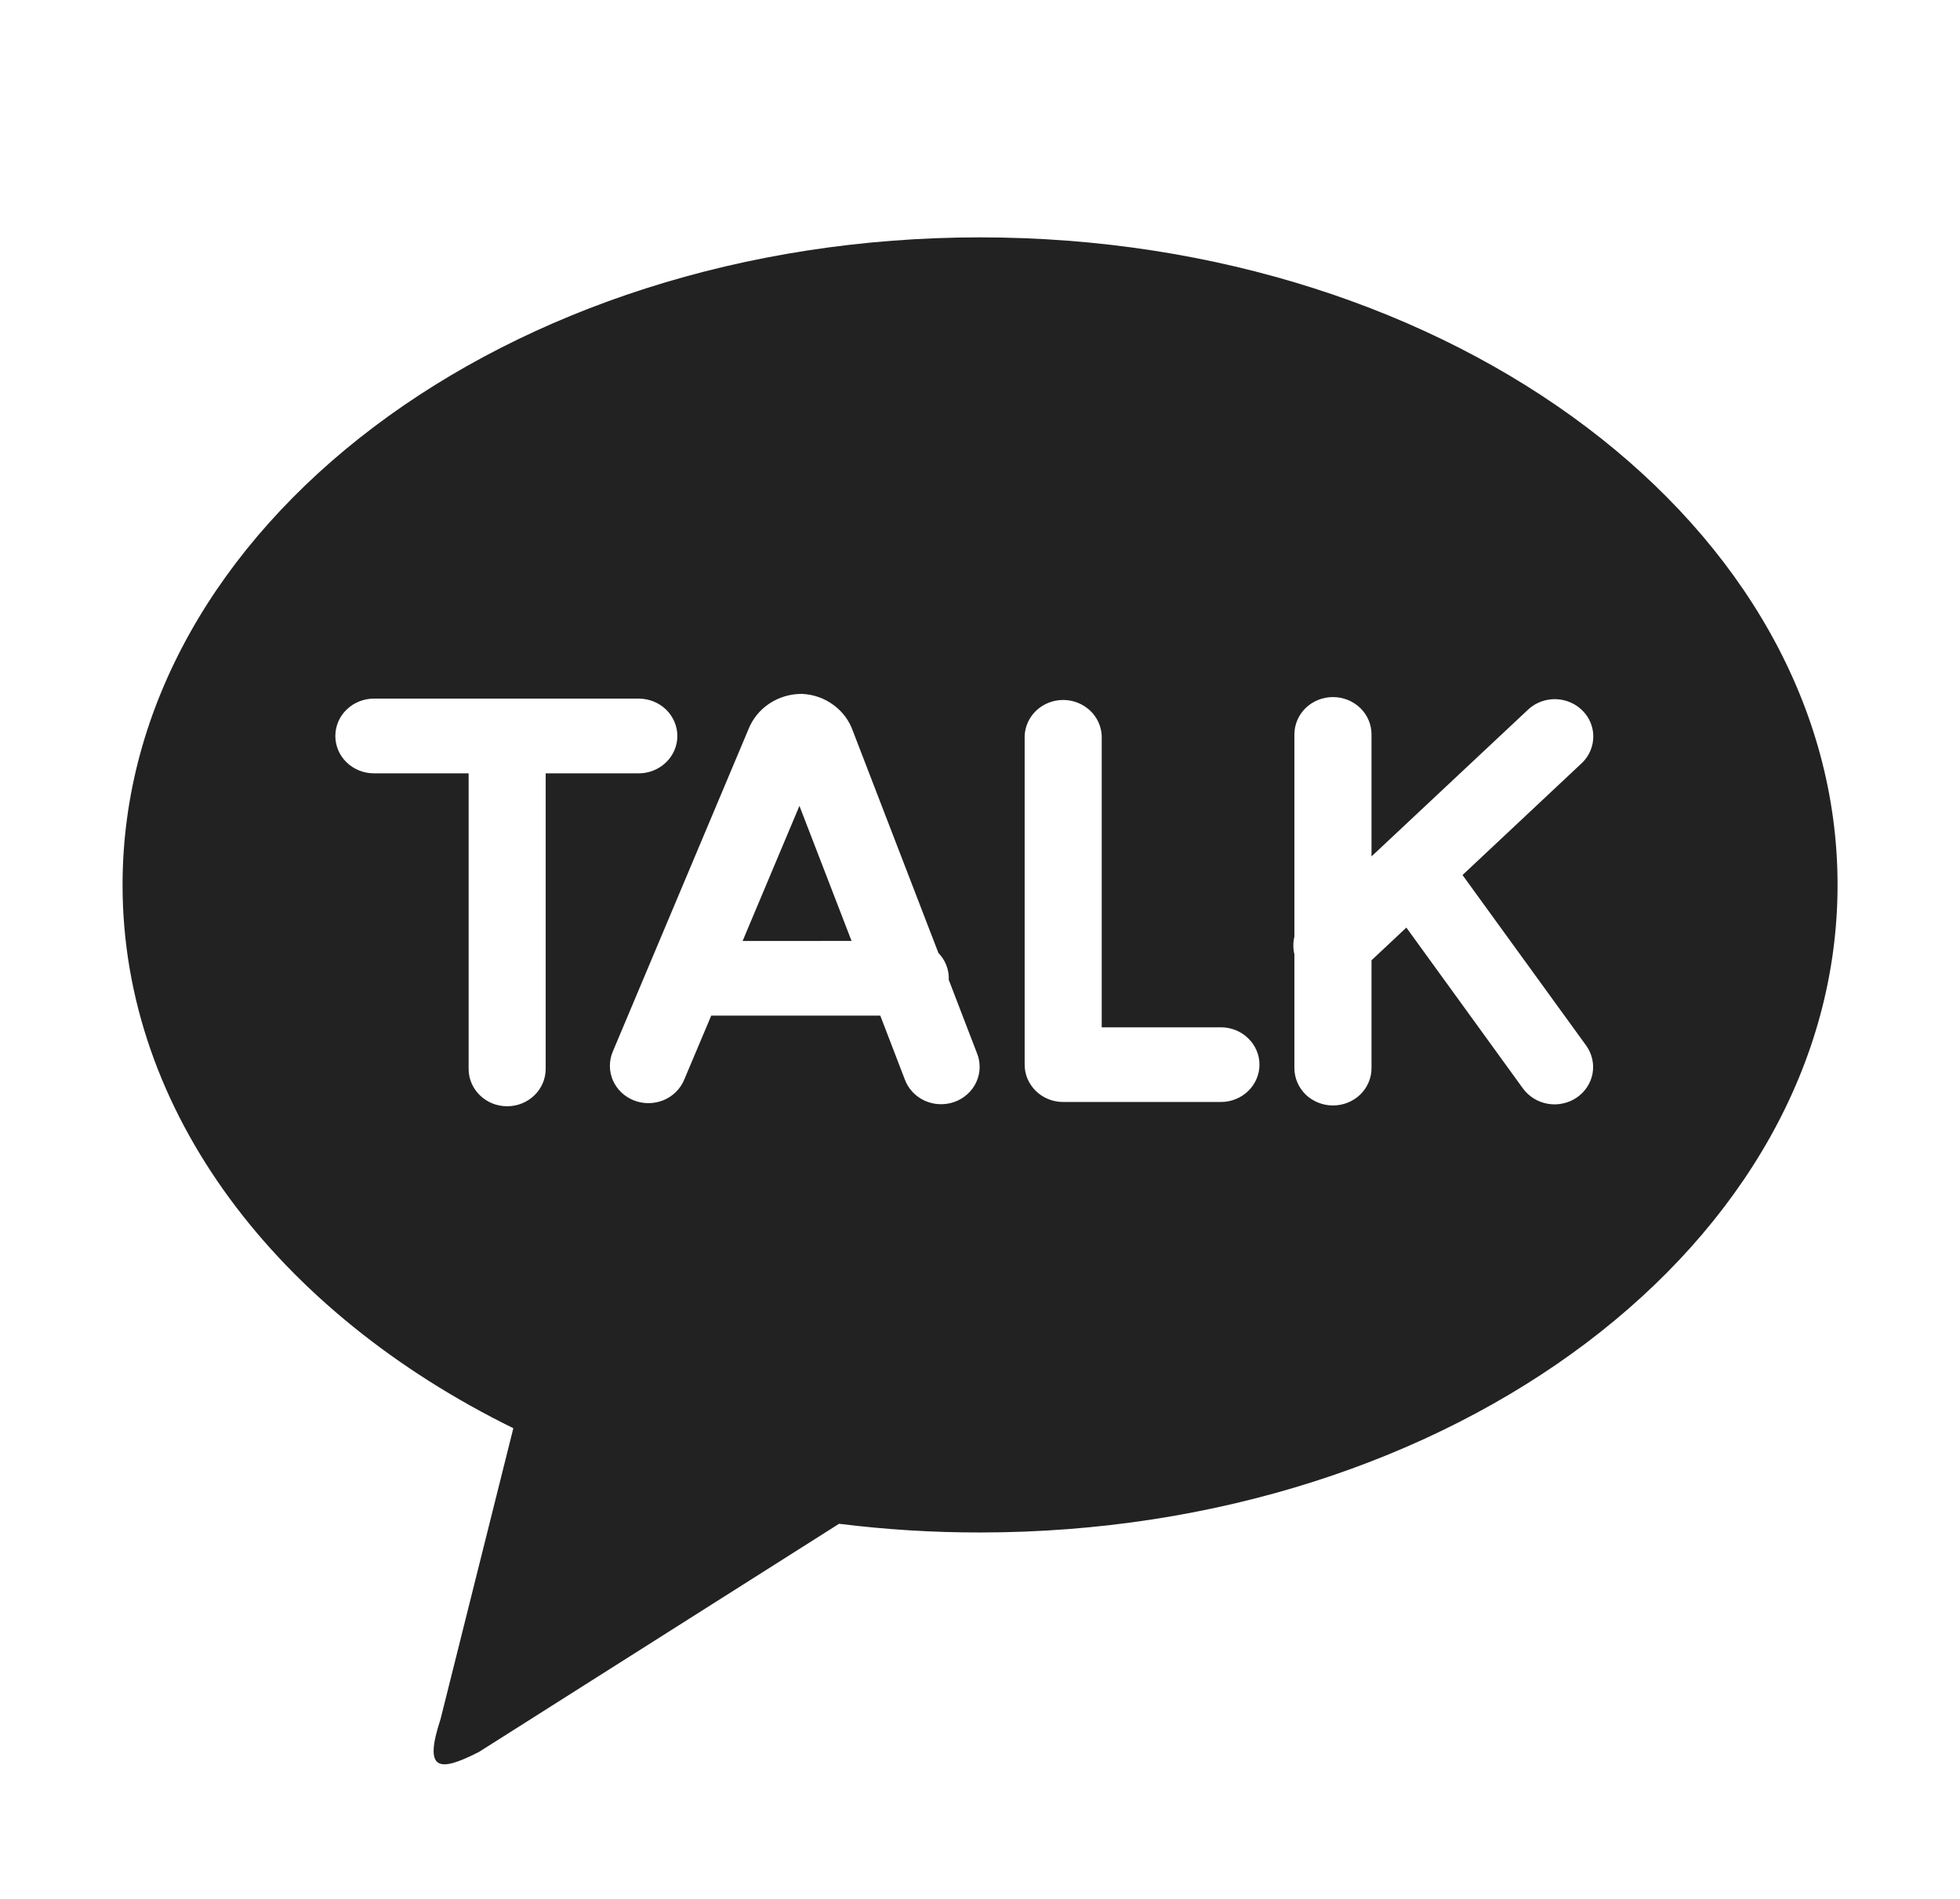<svg width="32" height="31" viewBox="0 0 32 31" fill="none" xmlns="http://www.w3.org/2000/svg">
<path d="M16 3.875C23.733 3.875 30.001 8.608 30.001 14.447C30.001 20.286 23.733 25.018 16.001 25.018C15.231 25.019 14.462 24.971 13.699 24.876L7.821 28.6C7.153 28.942 6.917 28.905 7.192 28.067L8.381 23.316C4.541 21.43 2.001 18.162 2.001 14.447C2.001 8.609 8.268 3.875 16.001 3.875H16ZM23.877 14.286L25.837 12.447C25.95 12.333 26.013 12.181 26.013 12.023C26.013 11.865 25.95 11.713 25.836 11.6C25.723 11.486 25.568 11.42 25.405 11.414C25.242 11.409 25.084 11.465 24.963 11.571L22.392 13.981V11.989C22.392 11.828 22.326 11.672 22.208 11.558C22.09 11.444 21.93 11.38 21.763 11.38C21.596 11.38 21.436 11.444 21.317 11.558C21.2 11.672 21.133 11.828 21.133 11.989V15.292C21.11 15.386 21.11 15.485 21.133 15.579V17.438C21.133 17.599 21.2 17.754 21.317 17.869C21.436 17.983 21.596 18.047 21.763 18.047C21.93 18.047 22.09 17.983 22.208 17.869C22.326 17.754 22.392 17.599 22.392 17.438V15.677L22.961 15.143L24.865 17.77C24.913 17.835 24.973 17.891 25.043 17.934C25.113 17.977 25.191 18.006 25.272 18.02C25.354 18.034 25.437 18.032 25.518 18.014C25.599 17.997 25.675 17.964 25.743 17.918C25.81 17.872 25.868 17.813 25.912 17.746C25.956 17.678 25.987 17.603 26.001 17.524C26.015 17.445 26.013 17.364 25.995 17.286C25.977 17.208 25.943 17.134 25.896 17.068L23.877 14.284V14.286ZM19.933 16.771H17.987V12.009C17.979 11.852 17.91 11.704 17.793 11.596C17.675 11.488 17.52 11.427 17.358 11.427C17.196 11.427 17.04 11.488 16.923 11.596C16.806 11.704 16.737 11.852 16.729 12.009V17.381C16.729 17.716 17.009 17.99 17.357 17.99H19.933C20.1 17.99 20.26 17.926 20.378 17.812C20.496 17.697 20.563 17.542 20.563 17.381C20.563 17.219 20.496 17.064 20.378 16.95C20.26 16.835 20.1 16.771 19.933 16.771ZM12.124 15.362L13.052 13.156L13.903 15.361L12.124 15.362ZM15.488 15.991L15.491 15.97C15.49 15.817 15.43 15.669 15.321 15.557L13.927 11.94C13.868 11.768 13.757 11.617 13.607 11.508C13.458 11.398 13.278 11.335 13.091 11.328C12.902 11.327 12.718 11.382 12.562 11.485C12.407 11.588 12.287 11.735 12.22 11.905L10.004 17.169C9.941 17.319 9.942 17.486 10.006 17.636C10.071 17.785 10.194 17.903 10.349 17.964C10.503 18.025 10.676 18.024 10.83 17.962C10.984 17.899 11.106 17.78 11.169 17.63L11.612 16.58H14.372L14.769 17.613C14.796 17.69 14.839 17.762 14.895 17.823C14.951 17.883 15.019 17.933 15.095 17.968C15.171 18.003 15.254 18.023 15.338 18.026C15.422 18.029 15.506 18.017 15.585 17.988C15.664 17.96 15.736 17.916 15.797 17.86C15.859 17.804 15.908 17.736 15.941 17.662C15.975 17.587 15.993 17.507 15.994 17.425C15.995 17.343 15.98 17.262 15.948 17.187L15.488 15.991ZM11.059 12.015C11.059 11.854 10.992 11.699 10.875 11.584C10.757 11.47 10.597 11.406 10.431 11.405H6.104C5.937 11.405 5.777 11.47 5.659 11.584C5.541 11.698 5.475 11.853 5.475 12.015C5.475 12.177 5.541 12.332 5.659 12.446C5.777 12.56 5.937 12.625 6.104 12.625H7.651V17.45C7.651 17.612 7.717 17.767 7.835 17.881C7.953 17.996 8.113 18.06 8.28 18.06C8.447 18.06 8.607 17.996 8.725 17.881C8.843 17.767 8.909 17.612 8.909 17.45V12.625H10.429C10.596 12.625 10.756 12.56 10.874 12.446C10.992 12.332 11.059 12.177 11.059 12.015Z" fill="#222222"/>
</svg>
